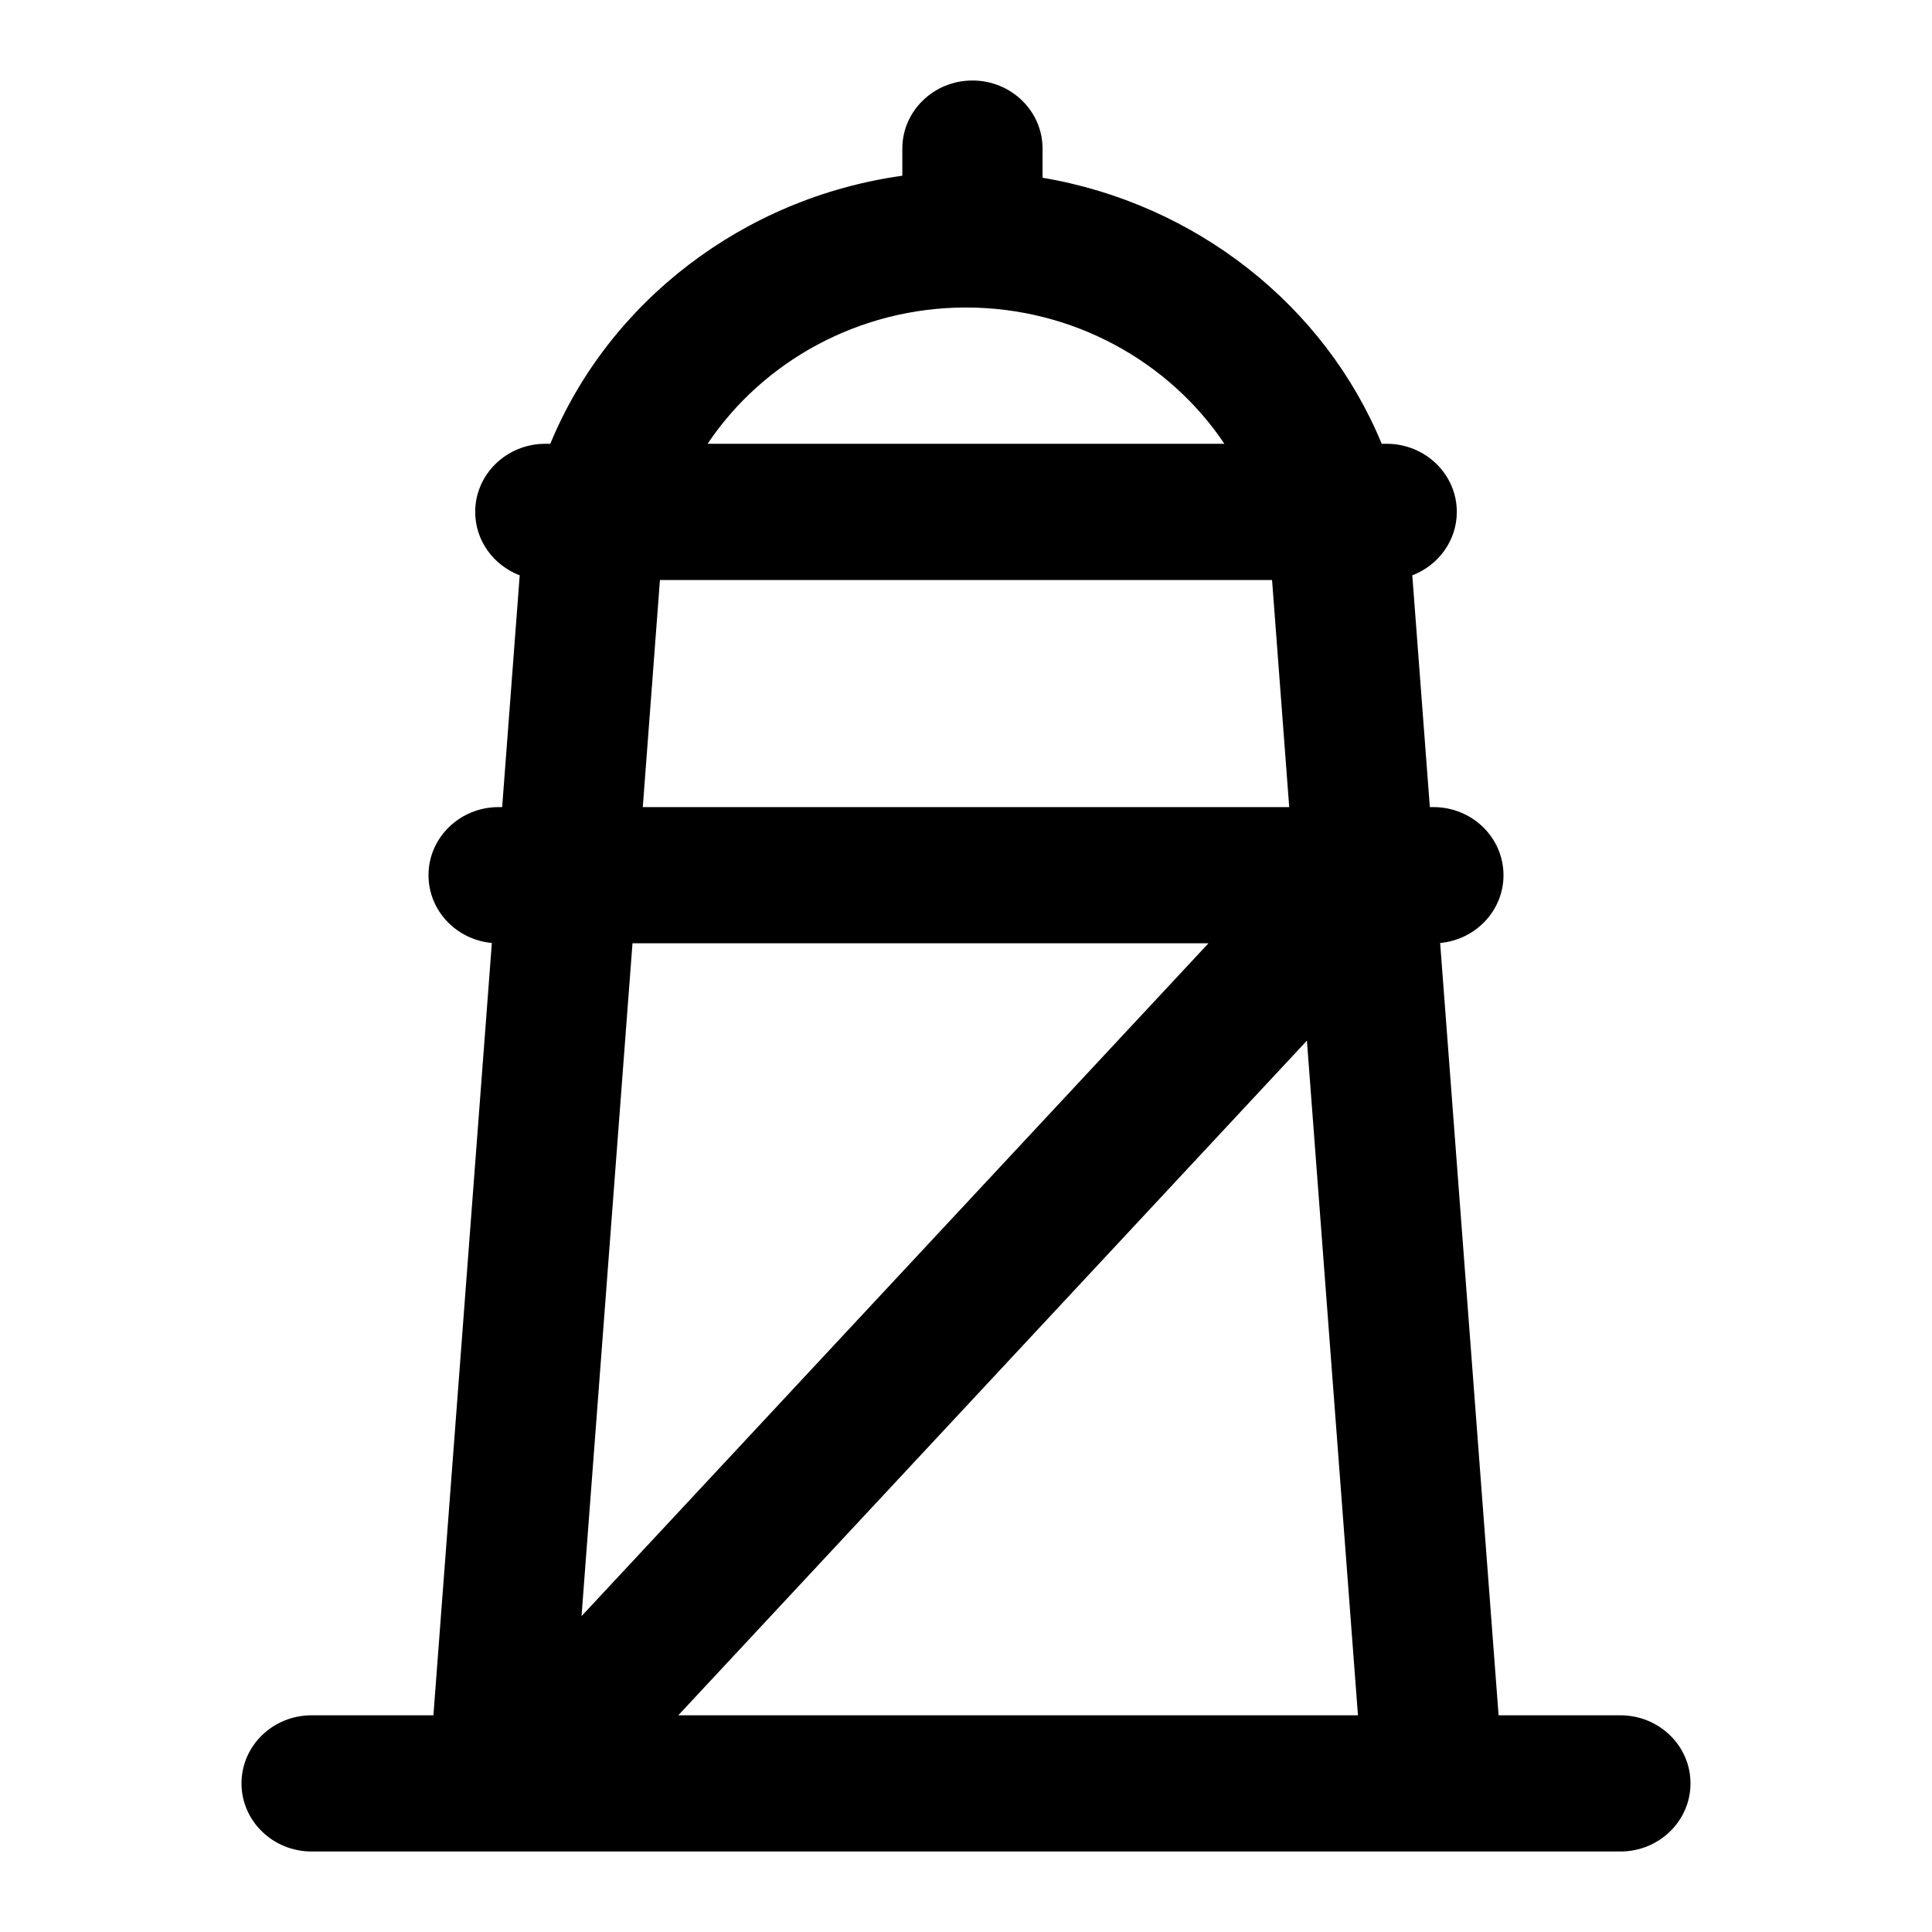 <svg width="24" height="24" viewBox="0 0 24 24" fill="none" xmlns="http://www.w3.org/2000/svg">
<g id="bold=off">
<path fill="currentColor" id="vector" fill-rule="evenodd" clip-rule="evenodd" d="M12.951 2.208C14.854 2.529 16.456 3.795 17.164 5.513H17.226C17.707 5.513 18.097 5.892 18.097 6.359C18.097 6.717 17.868 7.023 17.544 7.147L17.762 10.026H17.806C18.288 10.026 18.677 10.405 18.677 10.872C18.677 11.312 18.332 11.673 17.89 11.714L18.616 21.308H20.129C20.61 21.308 21 21.686 21 22.154C21 22.621 20.61 23 20.129 23H3.871C3.39 23 3 22.621 3 22.154C3 21.686 3.39 21.308 3.871 21.308H5.384L6.11 11.714C5.668 11.673 5.323 11.312 5.323 10.872C5.323 10.405 5.713 10.026 6.194 10.026H6.238L6.456 7.147C6.132 7.023 5.903 6.717 5.903 6.359C5.903 5.892 6.293 5.513 6.774 5.513H6.836C7.564 3.747 9.236 2.458 11.209 2.183L11.209 1.846C11.209 1.379 11.599 1 12.08 1C12.561 1 12.951 1.379 12.951 1.846L12.951 2.208ZM8.198 7.205C8.198 7.21 8.198 7.214 8.197 7.218L7.985 10.026H16.015L15.803 7.218C15.802 7.214 15.802 7.21 15.802 7.205H8.198ZM15.21 5.513H8.79C9.473 4.493 10.666 3.82 12 3.82C13.334 3.82 14.527 4.493 15.21 5.513ZM16.235 12.927L8.426 21.308H16.869L16.235 12.927ZM7.224 20.076L15.012 11.718H7.857L7.224 20.076Z"/>
</g>
</svg>
